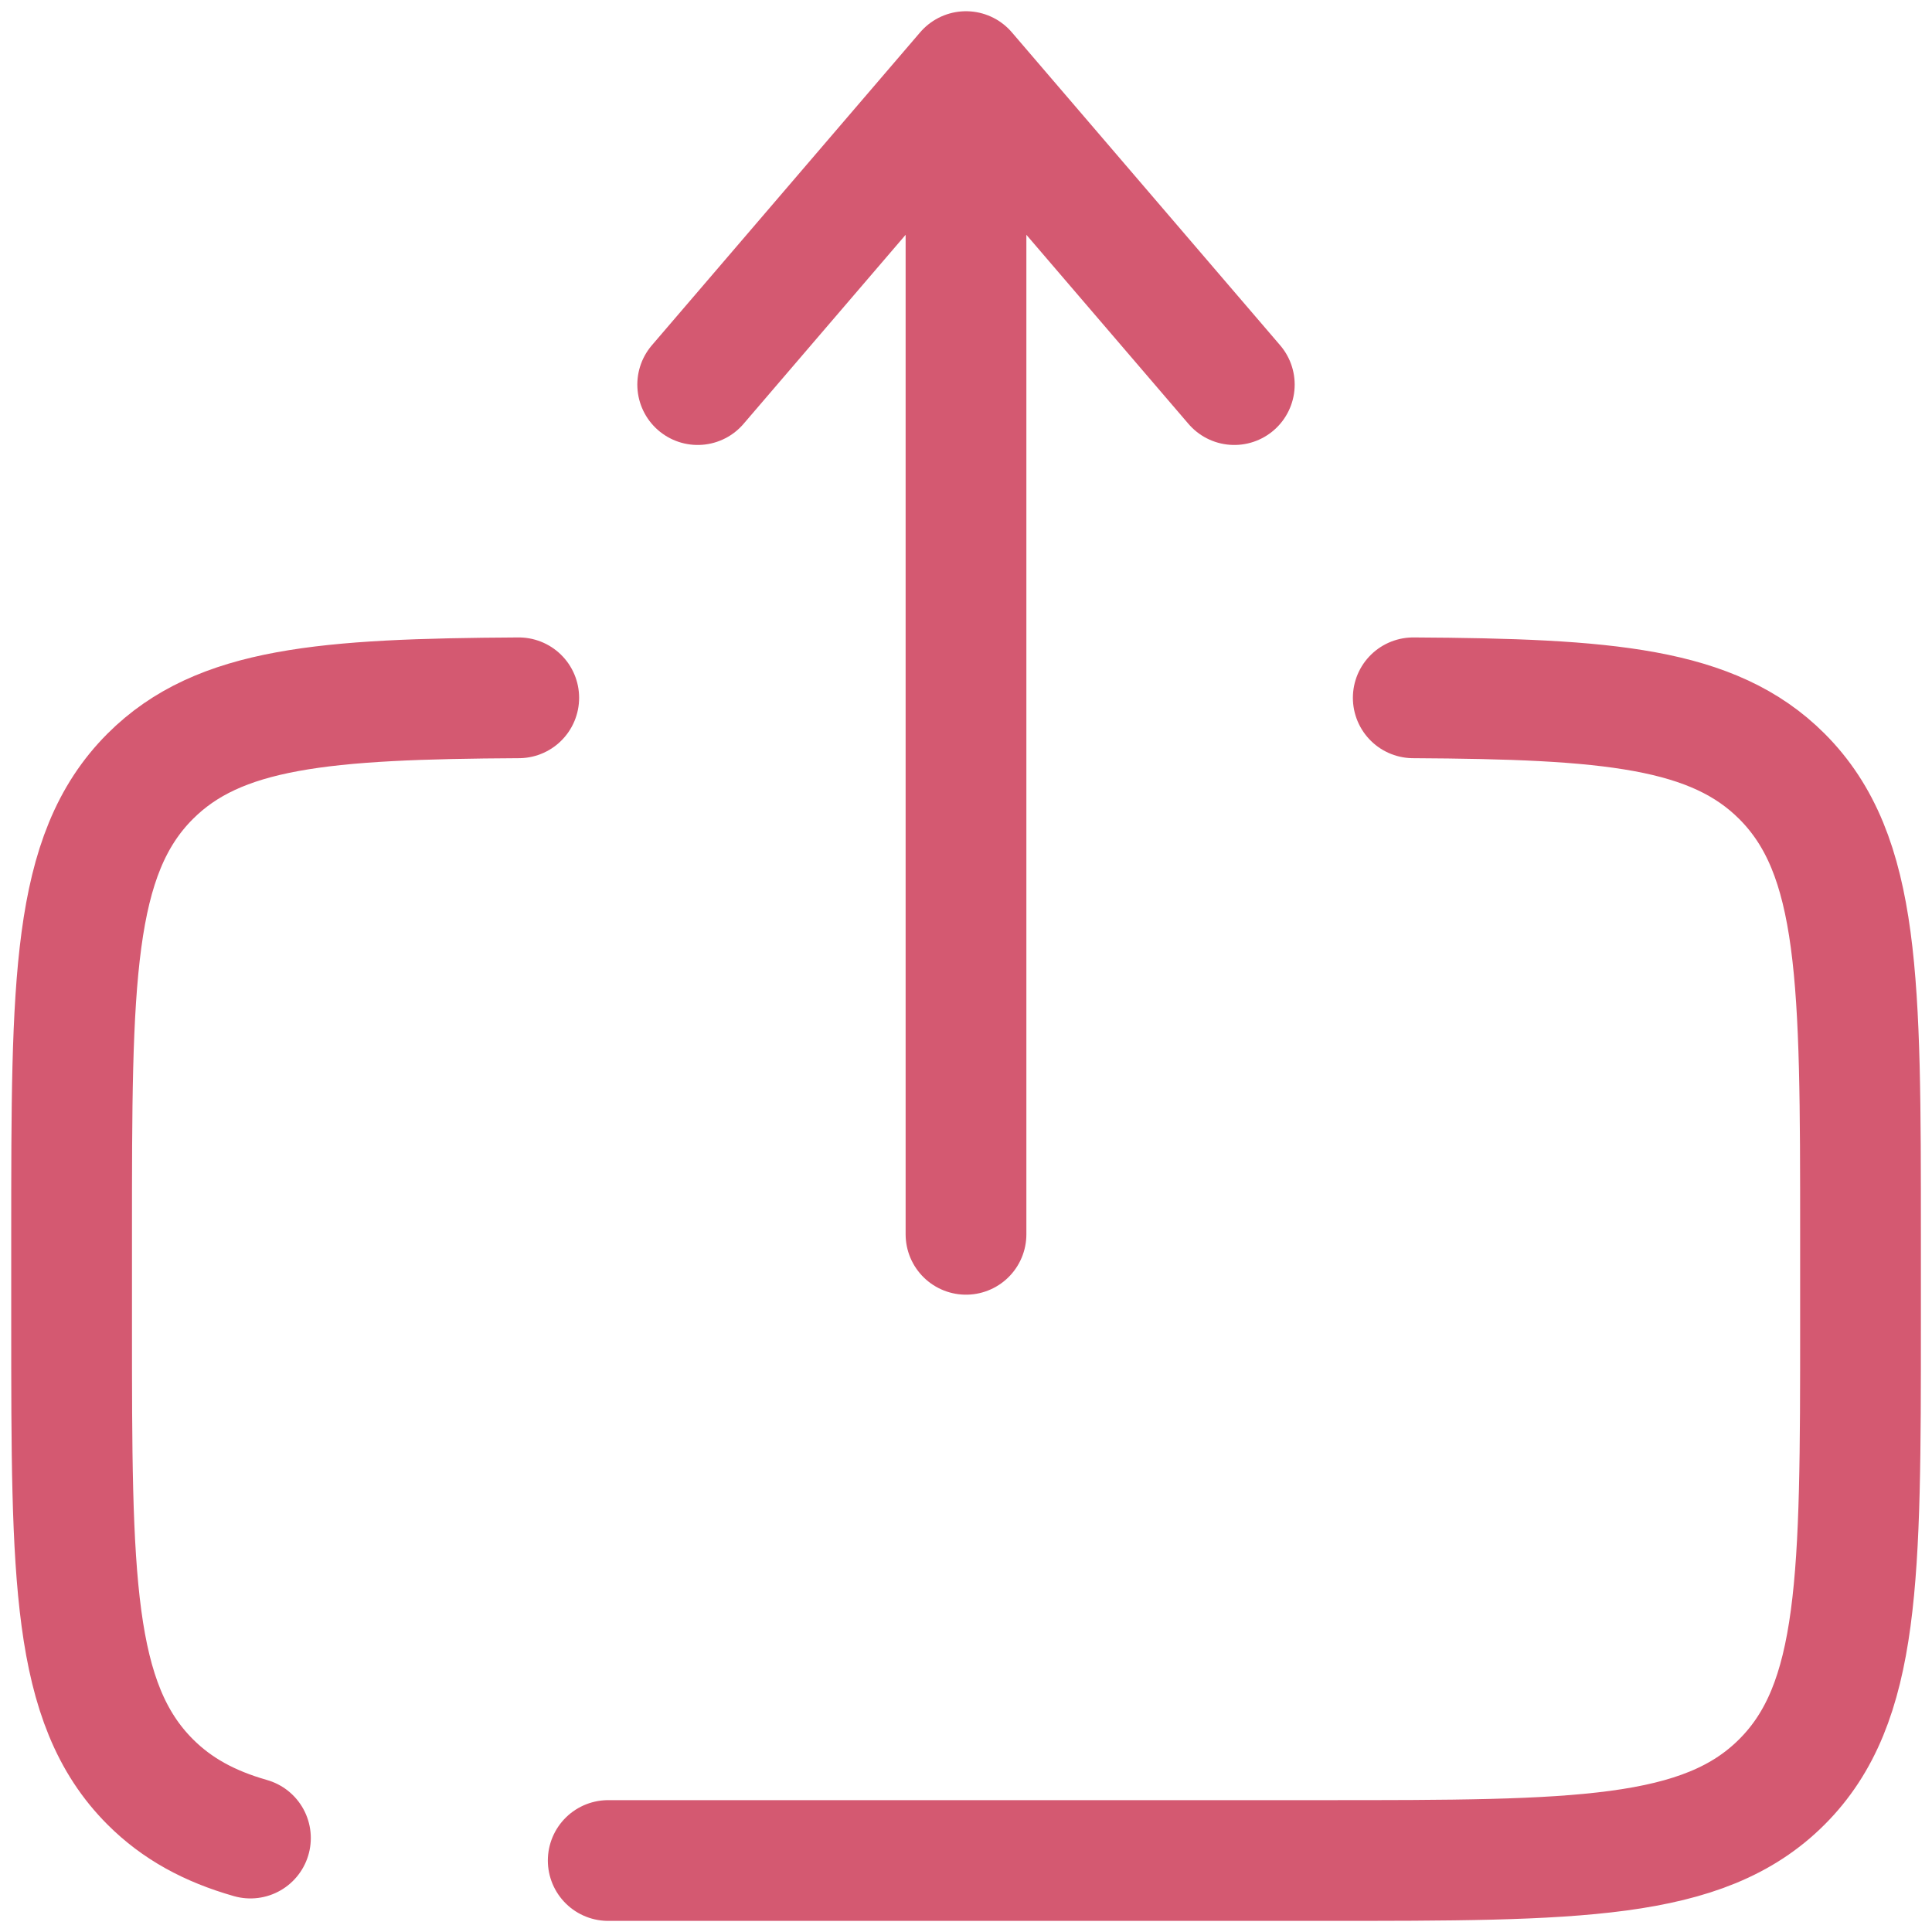 <svg width="16" height="16" viewBox="0 0 16 16" fill="none" xmlns="http://www.w3.org/2000/svg">
<g clip-path="url(#clip0_0_262)">
<path d="M8 10.222V0.593M8 0.593L10.222 3.185M8 0.593L5.778 3.185" stroke="#D45971" stroke-linecap="round" stroke-linejoin="round"/>
<path d="M5.037 15.408H10.963C13.058 15.408 14.106 15.408 14.757 14.757C15.408 14.106 15.408 13.058 15.408 10.963V10.222C15.408 8.127 15.408 7.08 14.757 6.429C14.188 5.86 13.315 5.788 11.704 5.779M4.296 5.779C2.685 5.788 1.813 5.86 1.244 6.429C0.593 7.08 0.593 8.127 0.593 10.222V10.963C0.593 13.058 0.593 14.106 1.244 14.757C1.466 14.979 1.734 15.125 2.074 15.222" stroke="#D45971" stroke-linecap="round"/>
</g>
<defs>
<clipPath id="clip0_0_262">
<rect width="16" height="16" fill="white"/>
</clipPath>
</defs>
</svg>
